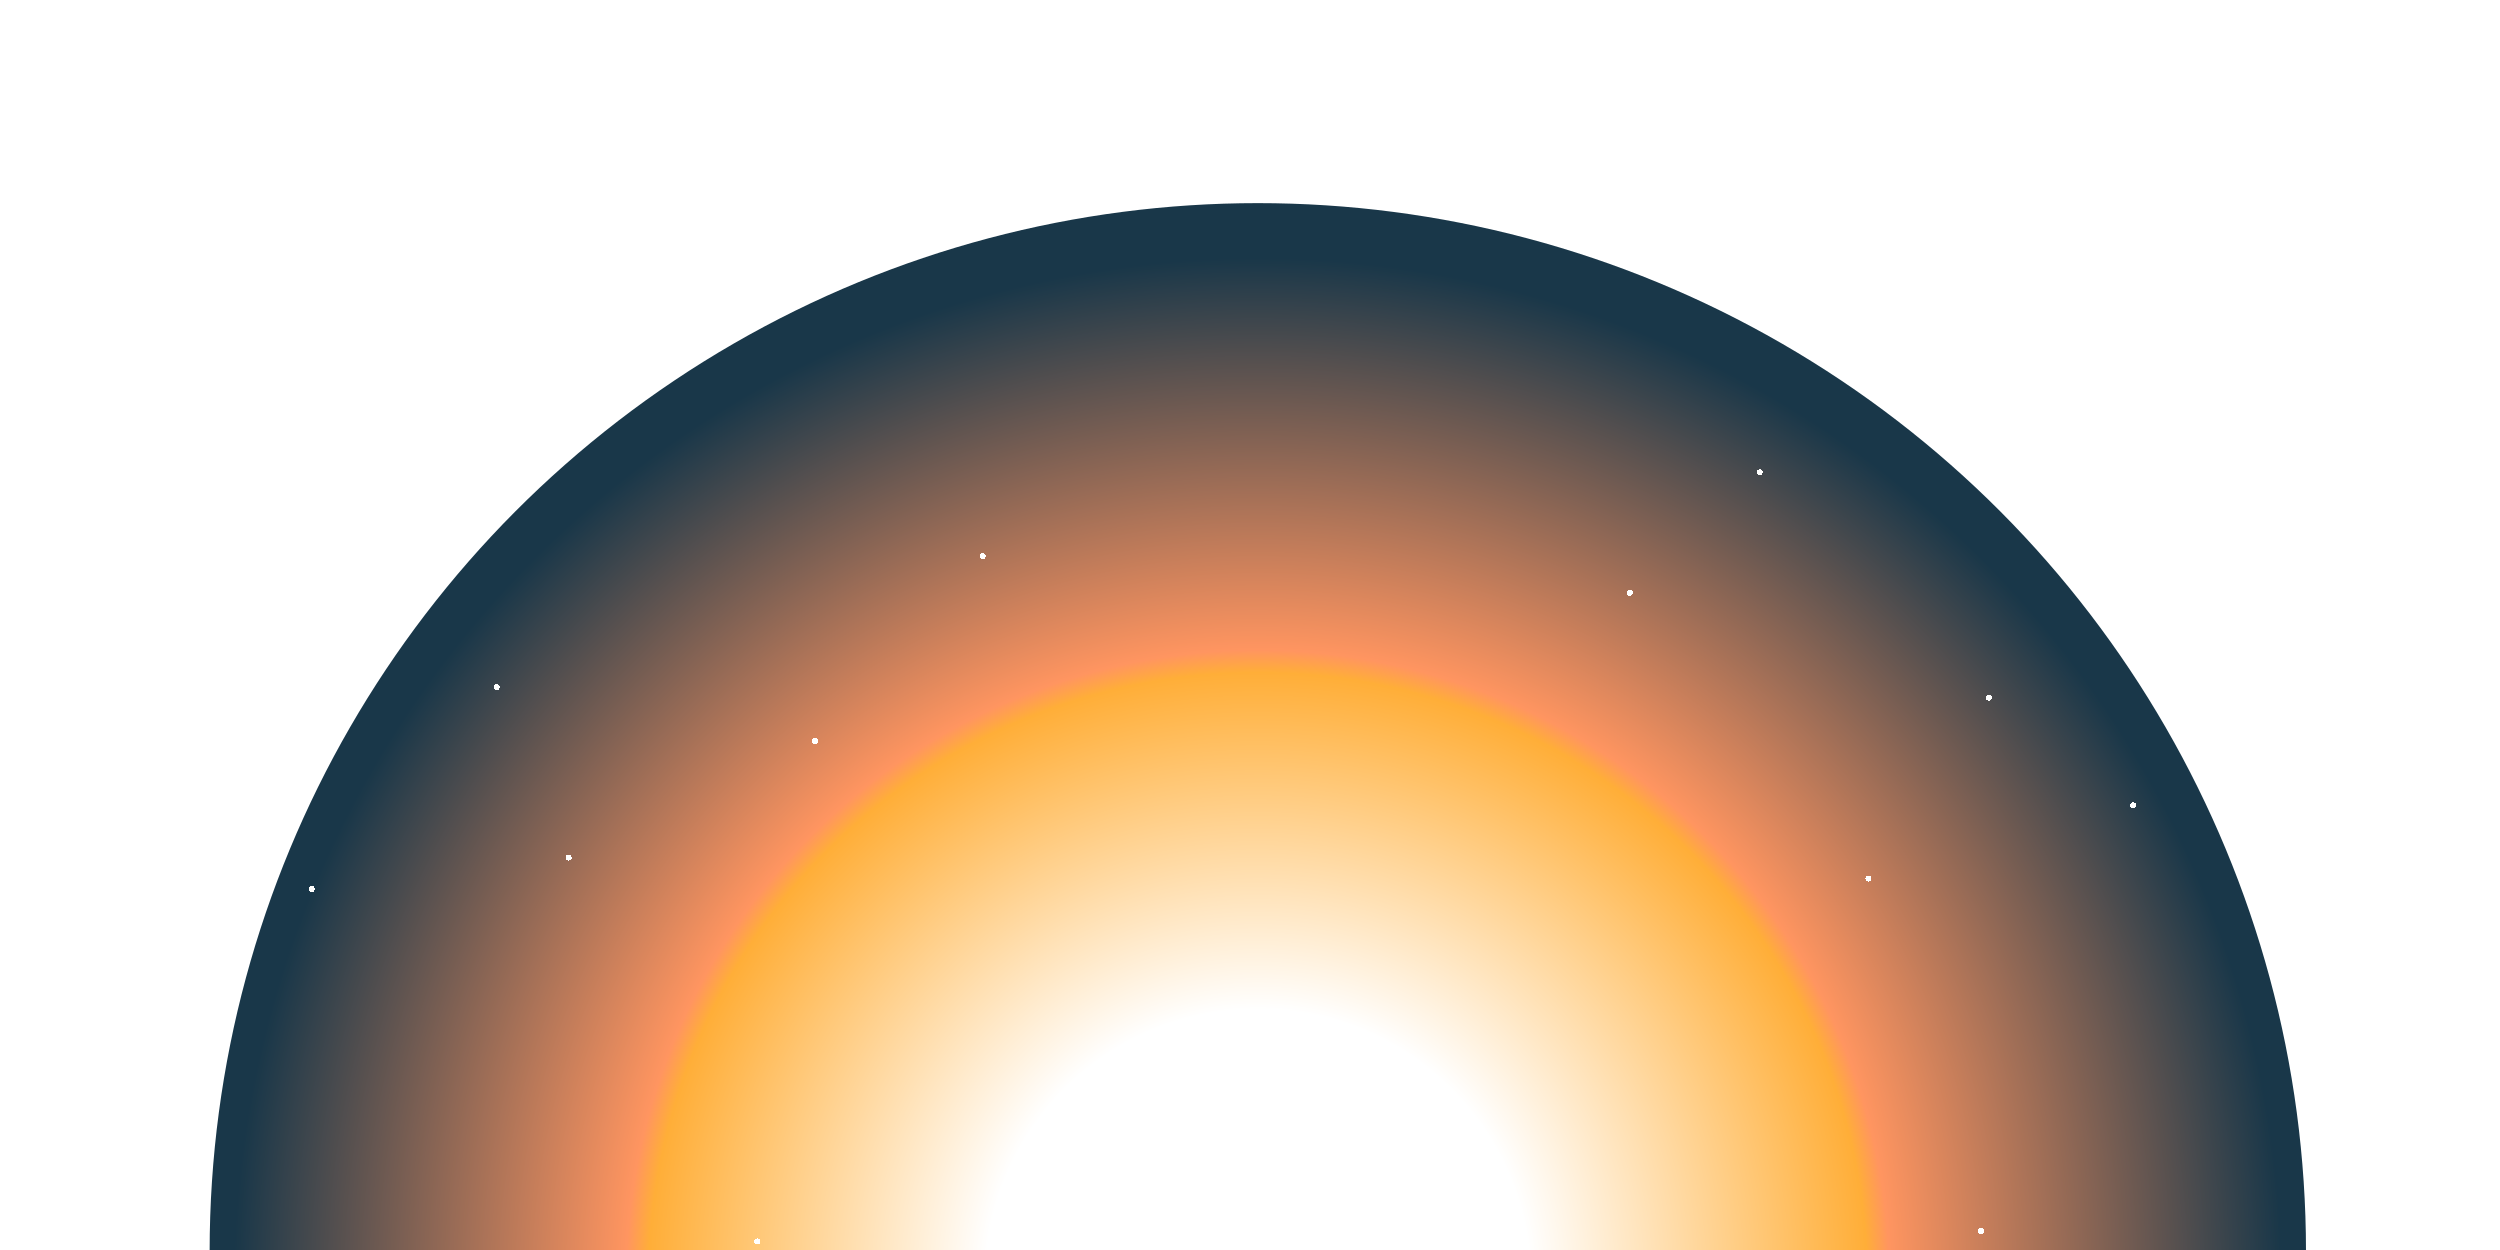 <svg width="960" height="480" viewBox="0 0 960 480" fill="none" xmlns="http://www.w3.org/2000/svg">
<g clip-path="url(#clip0_1761_7865)">
<g filter="url(#filter0_f_1761_7865)">
<circle cx="483" cy="480.5" r="402.5" fill="url(#paint0_radial_1761_7865)"/>
</g>
<circle cx="760.725" cy="472.687" r="4.025" fill="url(#paint1_radial_1761_7865)"/>
<circle cx="763.744" cy="267.916" r="4.025" fill="url(#paint2_radial_1761_7865)"/>
<circle cx="819.088" cy="309.171" r="4.025" fill="url(#paint3_radial_1761_7865)"/>
<circle cx="717.457" cy="337.347" r="4.025" fill="url(#paint4_radial_1761_7865)"/>
<circle cx="625.887" cy="227.666" r="4.025" fill="url(#paint5_radial_1761_7865)"/>
<circle cx="312.944" cy="284.519" r="4.025" fill="url(#paint6_radial_1761_7865)"/>
<circle cx="377.343" cy="213.578" r="4.025" fill="url(#paint7_radial_1761_7865)"/>
<circle cx="675.697" cy="181.379" r="4.025" fill="url(#paint8_radial_1761_7865)"/>
<circle cx="218.356" cy="329.296" r="4.025" fill="url(#paint9_radial_1761_7865)"/>
<circle cx="190.684" cy="263.89" r="4.025" fill="url(#paint10_radial_1761_7865)"/>
<circle cx="119.744" cy="341.373" r="4.025" fill="url(#paint11_radial_1761_7865)"/>
<circle cx="290.806" cy="476.712" r="4.025" fill="url(#paint12_radial_1761_7865)"/>
</g>
<defs>
<filter id="filter0_f_1761_7865" x="30.188" y="27.688" width="905.625" height="905.625" filterUnits="userSpaceOnUse" color-interpolation-filters="sRGB">
<feFlood flood-opacity="0" result="BackgroundImageFix"/>
<feBlend mode="normal" in="SourceGraphic" in2="BackgroundImageFix" result="shape"/>
<feGaussianBlur stdDeviation="25.156" result="effect1_foregroundBlur_1761_7865"/>
</filter>
<radialGradient id="paint0_radial_1761_7865" cx="0" cy="0" r="1" gradientUnits="userSpaceOnUse" gradientTransform="translate(483 491.378) rotate(90) scale(391.622)">
<stop stop-color="white"/>
<stop offset="0.266" stop-color="white"/>
<stop offset="0.595" stop-color="#FFAE38"/>
<stop offset="0.617" stop-color="#FF9560"/>
<stop offset="1" stop-color="#193749"/>
</radialGradient>
<radialGradient id="paint1_radial_1761_7865" cx="0" cy="0" r="1" gradientUnits="userSpaceOnUse" gradientTransform="translate(760.725 472.687) rotate(90) scale(4.025)">
<stop stop-color="white"/>
<stop offset="0" stop-color="white"/>
<stop offset="0.288" stop-color="white"/>
<stop offset="0.288" stop-color="white" stop-opacity="0"/>
</radialGradient>
<radialGradient id="paint2_radial_1761_7865" cx="0" cy="0" r="1" gradientUnits="userSpaceOnUse" gradientTransform="translate(763.744 267.916) rotate(90) scale(4.025)">
<stop stop-color="white"/>
<stop offset="0" stop-color="white"/>
<stop offset="0.288" stop-color="white"/>
<stop offset="0.288" stop-color="white" stop-opacity="0"/>
</radialGradient>
<radialGradient id="paint3_radial_1761_7865" cx="0" cy="0" r="1" gradientUnits="userSpaceOnUse" gradientTransform="translate(819.088 309.171) rotate(90) scale(4.025)">
<stop stop-color="white"/>
<stop offset="0" stop-color="white"/>
<stop offset="0.288" stop-color="white"/>
<stop offset="0.288" stop-color="white" stop-opacity="0"/>
</radialGradient>
<radialGradient id="paint4_radial_1761_7865" cx="0" cy="0" r="1" gradientUnits="userSpaceOnUse" gradientTransform="translate(717.457 337.347) rotate(90) scale(4.025)">
<stop stop-color="white"/>
<stop offset="0" stop-color="white"/>
<stop offset="0.288" stop-color="white"/>
<stop offset="0.288" stop-color="white" stop-opacity="0"/>
</radialGradient>
<radialGradient id="paint5_radial_1761_7865" cx="0" cy="0" r="1" gradientUnits="userSpaceOnUse" gradientTransform="translate(625.887 227.666) rotate(90) scale(4.025)">
<stop stop-color="white"/>
<stop offset="0" stop-color="white"/>
<stop offset="0.288" stop-color="white"/>
<stop offset="0.288" stop-color="white" stop-opacity="0"/>
</radialGradient>
<radialGradient id="paint6_radial_1761_7865" cx="0" cy="0" r="1" gradientUnits="userSpaceOnUse" gradientTransform="translate(312.944 284.519) rotate(90) scale(4.025)">
<stop stop-color="white"/>
<stop offset="0" stop-color="white"/>
<stop offset="0.288" stop-color="white"/>
<stop offset="0.288" stop-color="white" stop-opacity="0"/>
</radialGradient>
<radialGradient id="paint7_radial_1761_7865" cx="0" cy="0" r="1" gradientUnits="userSpaceOnUse" gradientTransform="translate(377.343 213.578) rotate(90) scale(4.025)">
<stop stop-color="white"/>
<stop offset="0" stop-color="white"/>
<stop offset="0.288" stop-color="white"/>
<stop offset="0.288" stop-color="white" stop-opacity="0"/>
</radialGradient>
<radialGradient id="paint8_radial_1761_7865" cx="0" cy="0" r="1" gradientUnits="userSpaceOnUse" gradientTransform="translate(675.697 181.379) rotate(90) scale(4.025)">
<stop stop-color="white"/>
<stop offset="0" stop-color="white"/>
<stop offset="0.288" stop-color="white"/>
<stop offset="0.288" stop-color="white" stop-opacity="0"/>
</radialGradient>
<radialGradient id="paint9_radial_1761_7865" cx="0" cy="0" r="1" gradientUnits="userSpaceOnUse" gradientTransform="translate(218.356 329.296) rotate(90) scale(4.025)">
<stop stop-color="white"/>
<stop offset="0" stop-color="white"/>
<stop offset="0.288" stop-color="white"/>
<stop offset="0.288" stop-color="white" stop-opacity="0"/>
</radialGradient>
<radialGradient id="paint10_radial_1761_7865" cx="0" cy="0" r="1" gradientUnits="userSpaceOnUse" gradientTransform="translate(190.684 263.89) rotate(90) scale(4.025)">
<stop stop-color="white"/>
<stop offset="0" stop-color="white"/>
<stop offset="0.288" stop-color="white"/>
<stop offset="0.288" stop-color="white" stop-opacity="0"/>
</radialGradient>
<radialGradient id="paint11_radial_1761_7865" cx="0" cy="0" r="1" gradientUnits="userSpaceOnUse" gradientTransform="translate(119.744 341.373) rotate(90) scale(4.025)">
<stop stop-color="white"/>
<stop offset="0" stop-color="white"/>
<stop offset="0.288" stop-color="white"/>
<stop offset="0.288" stop-color="white" stop-opacity="0"/>
</radialGradient>
<radialGradient id="paint12_radial_1761_7865" cx="0" cy="0" r="1" gradientUnits="userSpaceOnUse" gradientTransform="translate(290.806 476.713) rotate(90) scale(4.025)">
<stop stop-color="white"/>
<stop offset="0" stop-color="white"/>
<stop offset="0.288" stop-color="white"/>
<stop offset="0.288" stop-color="white" stop-opacity="0"/>
</radialGradient>
<clipPath id="clip0_1761_7865">
<rect width="960" height="480" fill="white"/>
</clipPath>
</defs>
</svg>
